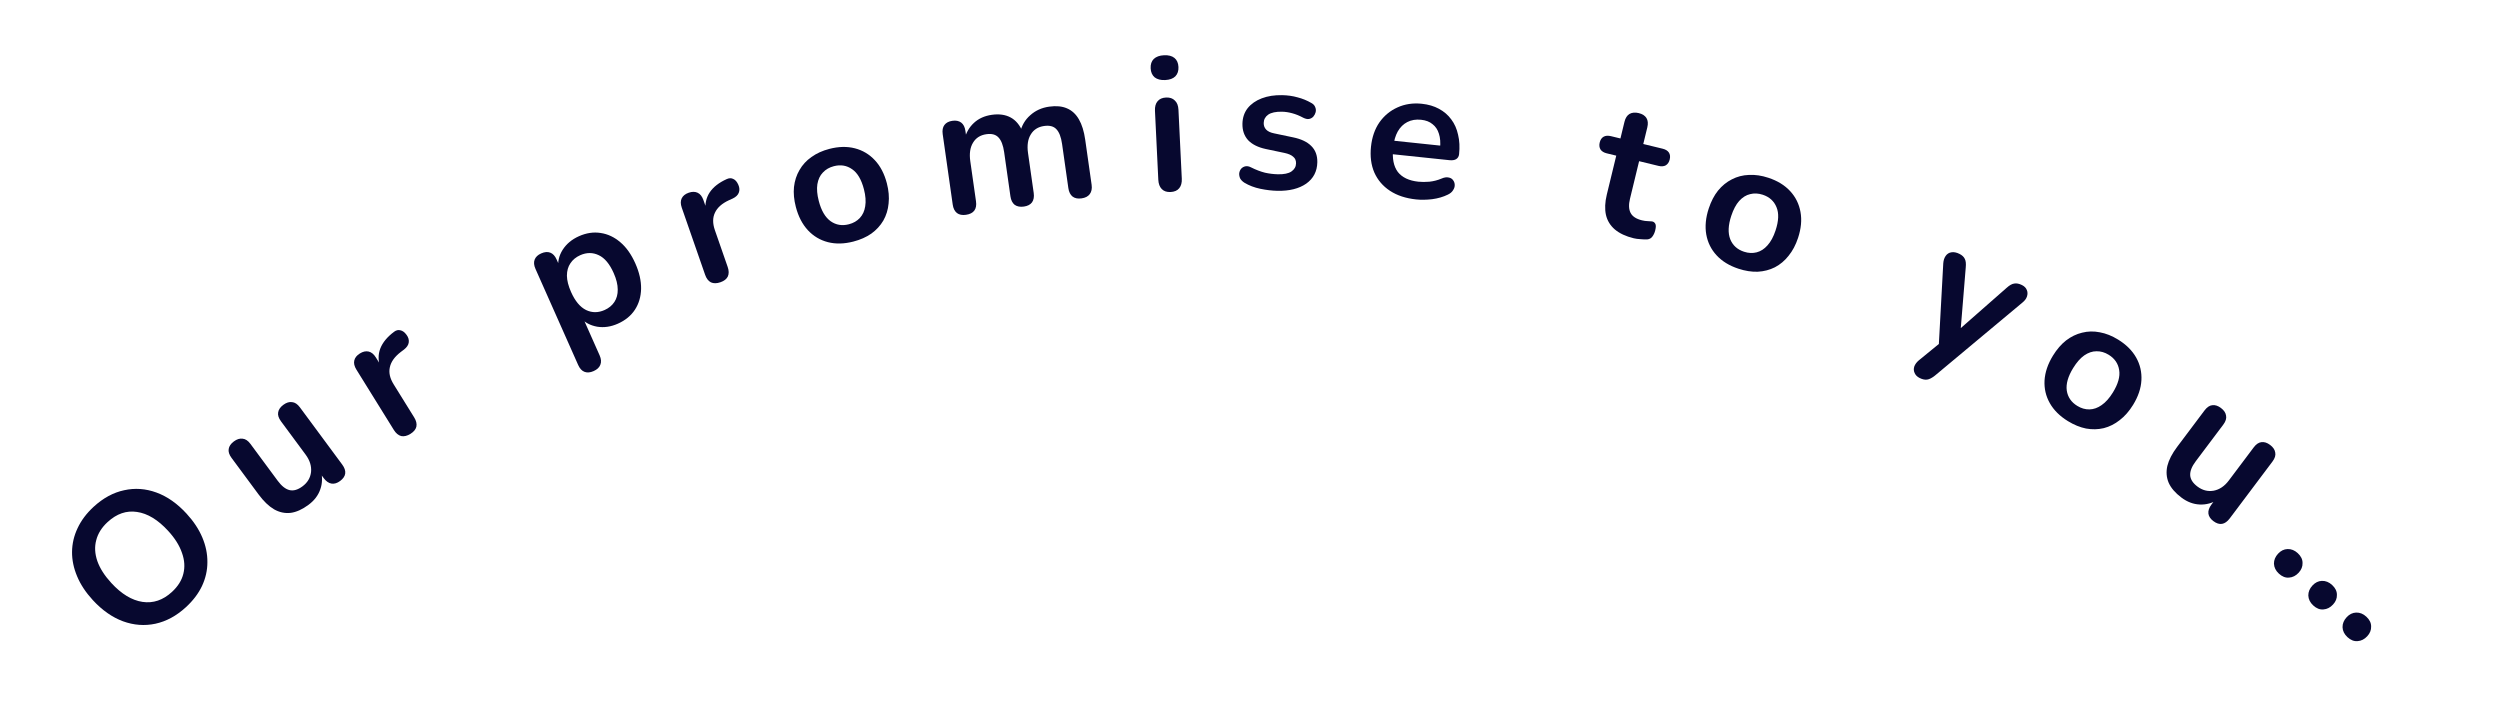 <svg width="319" height="92" viewBox="0 0 319 92" fill="none" xmlns="http://www.w3.org/2000/svg">
<path d="M23.724 77.476C22.522 78.581 21.224 79.285 19.83 79.588C18.448 79.881 17.07 79.777 15.699 79.278C14.316 78.767 13.029 77.863 11.838 76.567C10.94 75.589 10.275 74.582 9.843 73.544C9.4 72.495 9.184 71.456 9.193 70.426C9.204 69.373 9.439 68.364 9.898 67.398C10.359 66.41 11.043 65.499 11.95 64.665C13.163 63.55 14.461 62.846 15.844 62.553C17.216 62.249 18.587 62.346 19.959 62.846C21.331 63.345 22.612 64.243 23.803 65.539C24.702 66.516 25.372 67.53 25.815 68.579C26.258 69.628 26.474 70.679 26.463 71.732C26.465 72.774 26.235 73.789 25.774 74.777C25.315 75.743 24.631 76.643 23.724 77.476ZM21.938 75.532C22.703 74.829 23.189 74.057 23.394 73.216C23.611 72.365 23.553 71.473 23.218 70.542C22.896 69.6 22.307 68.663 21.451 67.733C20.152 66.319 18.827 65.516 17.477 65.323C16.138 65.119 14.891 65.548 13.736 66.609C12.982 67.302 12.497 68.074 12.28 68.925C12.052 69.765 12.099 70.656 12.422 71.598C12.745 72.517 13.34 73.448 14.206 74.391C15.495 75.793 16.82 76.596 18.181 76.801C19.543 77.005 20.795 76.583 21.938 75.532Z" fill="#07082F"/>
<path d="M39.354 64.424C38.569 65.005 37.815 65.344 37.091 65.441C36.357 65.526 35.648 65.374 34.963 64.985C34.29 64.587 33.635 63.957 32.998 63.095L29.544 58.426C29.24 58.014 29.119 57.636 29.182 57.29C29.236 56.932 29.456 56.611 29.842 56.325C30.227 56.04 30.599 55.924 30.957 55.977C31.319 56.009 31.652 56.23 31.956 56.642L35.438 61.35C35.933 62.019 36.434 62.414 36.942 62.536C37.45 62.658 38 62.5 38.592 62.062C39.235 61.587 39.601 60.978 39.689 60.236C39.768 59.482 39.536 58.738 38.994 58.004L35.854 53.759C35.55 53.347 35.429 52.969 35.492 52.624C35.546 52.266 35.766 51.944 36.151 51.659C36.537 51.373 36.909 51.257 37.267 51.311C37.629 51.342 37.962 51.564 38.266 51.975L43.66 59.269C44.269 60.093 44.181 60.794 43.397 61.375C43.024 61.651 42.658 61.762 42.3 61.708C41.932 61.642 41.601 61.409 41.306 61.01L40.222 59.544L40.92 59.923C41.164 60.817 41.147 61.656 40.87 62.438C40.605 63.211 40.1 63.873 39.354 64.424Z" fill="#07082F"/>
<path d="M52.374 55.361C51.952 55.622 51.558 55.716 51.192 55.642C50.831 55.546 50.52 55.287 50.258 54.866L45.474 47.158C45.213 46.736 45.123 46.349 45.206 45.997C45.288 45.644 45.527 45.346 45.921 45.101C46.315 44.856 46.688 44.775 47.041 44.858C47.394 44.94 47.701 45.192 47.962 45.614L48.76 46.898L48.556 47.025C48.24 46.091 48.23 45.24 48.525 44.473C48.821 43.706 49.406 42.994 50.28 42.339C50.548 42.135 50.819 42.07 51.092 42.146C51.37 42.199 51.632 42.394 51.879 42.731C52.117 43.054 52.208 43.383 52.153 43.719C52.103 44.032 51.907 44.323 51.565 44.592L51.142 44.911C50.363 45.508 49.898 46.154 49.747 46.85C49.587 47.533 49.747 48.262 50.228 49.037L52.848 53.258C53.11 53.68 53.204 54.074 53.13 54.44C53.047 54.792 52.795 55.099 52.374 55.361Z" fill="#07082F"/>
<path d="M75.748 47.35C75.309 47.545 74.921 47.577 74.583 47.447C74.245 47.317 73.976 47.026 73.774 46.572L68.328 34.312C68.126 33.858 68.091 33.463 68.221 33.125C68.351 32.787 68.628 32.524 69.052 32.336C69.49 32.141 69.879 32.108 70.216 32.238C70.554 32.368 70.824 32.66 71.025 33.113L71.785 34.824L71.252 34.273C71.14 33.43 71.32 32.632 71.791 31.88C72.277 31.122 72.973 30.541 73.879 30.138C74.815 29.723 75.735 29.585 76.638 29.727C77.556 29.862 78.397 30.259 79.162 30.916C79.921 31.56 80.557 32.459 81.07 33.614C81.577 34.755 81.821 35.837 81.803 36.86C81.778 37.869 81.516 38.756 81.015 39.521C80.515 40.286 79.789 40.88 78.839 41.302C77.947 41.699 77.067 41.827 76.2 41.687C75.326 41.532 74.613 41.149 74.061 40.536L74.324 40.419L76.516 45.354C76.717 45.808 76.746 46.206 76.601 46.551C76.471 46.889 76.187 47.155 75.748 47.35ZM77.146 39.56C77.687 39.319 78.103 38.977 78.396 38.532C78.688 38.086 78.831 37.559 78.823 36.95C78.823 36.32 78.651 35.617 78.306 34.842C77.787 33.672 77.152 32.913 76.401 32.563C75.644 32.199 74.856 32.199 74.037 32.563C73.496 32.803 73.08 33.146 72.787 33.591C72.488 34.022 72.339 34.552 72.338 35.182C72.347 35.792 72.523 36.484 72.867 37.259C73.38 38.414 74.019 39.181 74.782 39.559C75.539 39.923 76.327 39.923 77.146 39.56Z" fill="#07082F"/>
<path d="M91.931 36.014C91.462 36.177 91.057 36.182 90.716 36.03C90.385 35.857 90.138 35.537 89.975 35.068L86.994 26.5C86.831 26.032 86.828 25.634 86.986 25.308C87.144 24.983 87.442 24.743 87.88 24.591C88.318 24.439 88.7 24.441 89.026 24.599C89.352 24.756 89.596 25.069 89.759 25.538L90.256 26.966L90.029 27.045C89.926 26.064 90.102 25.232 90.558 24.548C91.015 23.864 91.741 23.298 92.737 22.85C93.044 22.709 93.323 22.706 93.572 22.839C93.832 22.952 94.045 23.2 94.212 23.582C94.374 23.949 94.391 24.291 94.263 24.606C94.146 24.901 93.891 25.142 93.499 25.329L93.016 25.548C92.125 25.96 91.53 26.489 91.23 27.135C90.924 27.767 90.922 28.513 91.221 29.375L92.854 34.067C93.017 34.535 93.022 34.94 92.87 35.281C92.712 35.607 92.399 35.851 91.931 36.014Z" fill="#07082F"/>
<path d="M108.892 30.823C107.715 31.128 106.631 31.153 105.639 30.898C104.647 30.642 103.797 30.136 103.088 29.377C102.375 28.603 101.862 27.612 101.549 26.404C101.312 25.49 101.233 24.643 101.312 23.862C101.402 23.062 101.636 22.34 102.015 21.697C102.39 21.038 102.899 20.484 103.543 20.036C104.184 19.573 104.945 19.227 105.828 18.998C107.005 18.693 108.09 18.668 109.081 18.924C110.073 19.179 110.923 19.686 111.632 20.444C112.341 21.203 112.852 22.186 113.165 23.394C113.402 24.308 113.475 25.165 113.385 25.965C113.311 26.761 113.086 27.489 112.711 28.148C112.333 28.791 111.823 29.345 111.183 29.808C110.539 30.256 109.775 30.595 108.892 30.823ZM108.32 28.616C108.893 28.468 109.361 28.198 109.722 27.807C110.084 27.416 110.31 26.919 110.402 26.317C110.505 25.695 110.451 24.973 110.238 24.152C109.917 22.913 109.415 22.06 108.732 21.593C108.044 21.109 107.267 20.98 106.4 21.205C105.827 21.354 105.36 21.623 104.998 22.015C104.633 22.39 104.398 22.889 104.295 23.511C104.203 24.113 104.264 24.825 104.476 25.645C104.793 26.869 105.297 27.73 105.989 28.229C106.676 28.712 107.453 28.841 108.32 28.616Z" fill="#07082F"/>
<path d="M123.255 27.41C122.78 27.477 122.398 27.402 122.108 27.185C121.816 26.952 121.635 26.59 121.566 26.099L120.288 17.117C120.218 16.626 120.292 16.236 120.509 15.946C120.727 15.657 121.065 15.479 121.525 15.414C121.984 15.349 122.358 15.425 122.648 15.642C122.937 15.86 123.117 16.214 123.187 16.705L123.434 18.439L123.071 17.764C123.275 16.927 123.677 16.231 124.277 15.677C124.877 15.123 125.636 14.781 126.555 14.65C127.49 14.517 128.29 14.63 128.955 14.988C129.62 15.345 130.136 15.967 130.505 16.852L130.172 16.899C130.369 16.015 130.799 15.283 131.46 14.704C132.118 14.109 132.923 13.744 133.873 13.609C134.761 13.483 135.514 13.553 136.134 13.821C136.769 14.086 137.281 14.555 137.667 15.227C138.051 15.883 138.32 16.75 138.473 17.827L139.291 23.577C139.361 24.069 139.28 24.468 139.049 24.775C138.832 25.065 138.486 25.244 138.011 25.311C137.535 25.379 137.153 25.304 136.863 25.086C136.572 24.853 136.391 24.491 136.321 24L135.52 18.369C135.394 17.482 135.151 16.854 134.792 16.484C134.448 16.113 133.927 15.977 133.23 16.076C132.454 16.187 131.884 16.55 131.519 17.168C131.152 17.77 131.038 18.554 131.175 19.52L131.902 24.628C131.971 25.12 131.899 25.518 131.684 25.823C131.466 26.113 131.12 26.291 130.645 26.359C130.169 26.426 129.779 26.353 129.474 26.137C129.182 25.904 129.001 25.542 128.931 25.051L128.13 19.42C128.004 18.533 127.761 17.904 127.402 17.535C127.058 17.164 126.546 17.027 125.865 17.124C125.088 17.234 124.518 17.598 124.153 18.216C123.786 18.817 123.672 19.601 123.809 20.568L124.536 25.676C124.68 26.69 124.253 27.268 123.255 27.41Z" fill="#07082F"/>
<path d="M149.365 24.501C148.886 24.525 148.512 24.399 148.242 24.123C147.972 23.848 147.825 23.455 147.8 22.943L147.374 14.146C147.349 13.618 147.457 13.213 147.7 12.928C147.942 12.628 148.302 12.467 148.782 12.444C149.261 12.42 149.636 12.546 149.905 12.822C150.19 13.08 150.345 13.473 150.371 14.001L150.797 22.798C150.822 23.31 150.713 23.715 150.471 24.015C150.23 24.315 149.861 24.477 149.365 24.501ZM148.674 10.214C148.114 10.241 147.668 10.127 147.335 9.871C147.018 9.598 146.847 9.213 146.823 8.718C146.798 8.207 146.931 7.808 147.222 7.521C147.528 7.234 147.961 7.077 148.52 7.05C149.096 7.022 149.542 7.137 149.859 7.394C150.175 7.651 150.346 8.035 150.371 8.546C150.395 9.042 150.262 9.44 149.972 9.743C149.682 10.029 149.249 10.186 148.674 10.214Z" fill="#07082F"/>
<path d="M163.002 24.349C162.314 24.335 161.588 24.249 160.823 24.091C160.058 23.932 159.375 23.671 158.774 23.307C158.521 23.142 158.34 22.954 158.232 22.744C158.141 22.518 158.105 22.302 158.125 22.094C158.161 21.871 158.245 21.68 158.376 21.523C158.523 21.366 158.701 21.265 158.91 21.221C159.135 21.177 159.374 21.222 159.628 21.355C160.262 21.671 160.857 21.899 161.415 22.038C161.972 22.16 162.523 22.227 163.067 22.238C163.835 22.253 164.405 22.136 164.778 21.887C165.167 21.622 165.366 21.274 165.375 20.842C165.382 20.474 165.259 20.192 165.007 19.995C164.771 19.782 164.406 19.623 163.912 19.517L161.521 19.015C160.533 18.804 159.78 18.429 159.263 17.891C158.761 17.337 158.519 16.637 158.535 15.789C158.55 15.021 158.771 14.361 159.197 13.809C159.64 13.258 160.241 12.837 160.998 12.548C161.756 12.258 162.623 12.123 163.599 12.142C164.302 12.156 164.957 12.248 165.562 12.42C166.183 12.576 166.778 12.82 167.348 13.151C167.585 13.283 167.742 13.454 167.818 13.664C167.91 13.874 167.93 14.09 167.877 14.313C167.825 14.52 167.726 14.71 167.578 14.884C167.431 15.041 167.245 15.141 167.02 15.185C166.812 15.213 166.573 15.16 166.303 15.027C165.812 14.761 165.336 14.568 164.874 14.447C164.428 14.326 163.998 14.262 163.582 14.254C162.798 14.239 162.211 14.364 161.822 14.628C161.449 14.893 161.258 15.249 161.249 15.697C161.243 16.033 161.349 16.315 161.569 16.544C161.789 16.772 162.13 16.93 162.592 17.02L164.983 17.522C166.019 17.734 166.796 18.101 167.314 18.623C167.848 19.146 168.106 19.839 168.09 20.703C168.067 21.87 167.593 22.781 166.669 23.436C165.744 24.074 164.522 24.378 163.002 24.349Z" fill="#07082F"/>
<path d="M180.7 25.447C179.379 25.309 178.267 24.943 177.364 24.349C176.461 23.756 175.795 22.978 175.365 22.016C174.951 21.055 174.809 19.955 174.939 18.713C175.066 17.504 175.423 16.472 176.012 15.617C176.616 14.763 177.383 14.127 178.311 13.71C179.258 13.278 180.296 13.122 181.425 13.24C182.253 13.327 182.979 13.54 183.603 13.879C184.243 14.22 184.767 14.669 185.175 15.226C185.599 15.786 185.891 16.444 186.053 17.201C186.233 17.944 186.275 18.768 186.18 19.675C186.15 19.962 186.023 20.174 185.8 20.311C185.594 20.434 185.308 20.477 184.942 20.438L177.28 19.635L177.46 17.916L184.167 18.62L183.748 18.938C183.824 18.206 183.777 17.581 183.606 17.065C183.451 16.55 183.18 16.143 182.793 15.845C182.424 15.533 181.937 15.345 181.332 15.282C180.664 15.212 180.074 15.311 179.563 15.579C179.07 15.833 178.666 16.233 178.351 16.779C178.054 17.311 177.865 17.967 177.783 18.746L177.765 18.913C177.629 20.218 177.828 21.229 178.365 21.945C178.918 22.646 179.792 23.059 180.985 23.185C181.399 23.228 181.866 23.229 182.385 23.187C182.922 23.13 183.434 22.999 183.922 22.793C184.277 22.637 184.579 22.588 184.831 22.647C185.083 22.689 185.273 22.798 185.4 22.972C185.542 23.148 185.617 23.357 185.624 23.599C185.632 23.825 185.56 24.051 185.408 24.276C185.271 24.503 185.051 24.689 184.746 24.834C184.152 25.126 183.48 25.321 182.73 25.419C181.997 25.503 181.32 25.512 180.7 25.447Z" fill="#07082F"/>
<path d="M208.467 30.404C207.456 30.159 206.651 29.782 206.049 29.274C205.464 28.77 205.087 28.151 204.919 27.419C204.755 26.671 204.791 25.807 205.029 24.828L206.235 19.86L205.022 19.566C204.649 19.475 204.384 19.312 204.227 19.076C204.074 18.825 204.039 18.529 204.122 18.186C204.209 17.829 204.376 17.581 204.623 17.444C204.87 17.306 205.181 17.283 205.554 17.373L206.767 17.668L207.282 15.545C207.399 15.063 207.612 14.728 207.921 14.54C208.246 14.355 208.641 14.319 209.108 14.432C209.574 14.546 209.902 14.757 210.09 15.066C210.278 15.375 210.314 15.771 210.197 16.253L209.682 18.375L212.154 18.975C212.527 19.066 212.793 19.229 212.949 19.464C213.106 19.7 213.141 19.997 213.054 20.354C212.971 20.696 212.804 20.944 212.553 21.097C212.306 21.234 211.995 21.258 211.622 21.167L209.15 20.567L207.984 25.372C207.803 26.118 207.83 26.718 208.066 27.17C208.302 27.622 208.786 27.937 209.517 28.115C209.781 28.179 210.02 28.212 210.233 28.215C210.447 28.217 210.633 28.229 210.792 28.251C210.983 28.281 211.123 28.381 211.214 28.551C211.308 28.706 211.306 28.985 211.208 29.39C211.132 29.7 211.01 29.967 210.841 30.189C210.691 30.4 210.472 30.52 210.185 30.549C209.968 30.562 209.691 30.552 209.353 30.52C209.011 30.503 208.716 30.464 208.467 30.404Z" fill="#07082F"/>
<path d="M221.814 34.284C220.66 33.902 219.735 33.335 219.04 32.583C218.345 31.831 217.905 30.944 217.72 29.922C217.541 28.886 217.647 27.775 218.039 26.59C218.335 25.694 218.728 24.939 219.217 24.325C219.727 23.702 220.315 23.222 220.982 22.887C221.654 22.536 222.383 22.347 223.167 22.32C223.956 22.277 224.783 22.399 225.649 22.686C226.804 23.067 227.729 23.634 228.424 24.387C229.119 25.139 229.558 26.026 229.743 27.047C229.928 28.069 229.824 29.172 229.432 30.357C229.136 31.253 228.733 32.013 228.223 32.637C227.729 33.266 227.146 33.755 226.474 34.106C225.807 34.441 225.078 34.63 224.289 34.673C223.505 34.7 222.68 34.57 221.814 34.284ZM222.53 32.119C223.092 32.305 223.631 32.332 224.147 32.199C224.662 32.066 225.122 31.772 225.526 31.315C225.95 30.849 226.295 30.213 226.561 29.408C226.963 28.192 227.004 27.203 226.683 26.44C226.367 25.662 225.784 25.132 224.934 24.85C224.371 24.665 223.833 24.638 223.317 24.771C222.806 24.888 222.339 25.18 221.915 25.647C221.511 26.103 221.176 26.734 220.91 27.539C220.513 28.739 220.47 29.736 220.781 30.53C221.096 31.308 221.679 31.838 222.53 32.119Z" fill="#07082F"/>
<path d="M244.95 48.235C244.635 48.078 244.42 47.864 244.306 47.592C244.184 47.334 244.169 47.059 244.262 46.766C244.369 46.479 244.562 46.218 244.841 45.981L247.918 43.467L247.361 44.583L247.961 33.592C247.99 33.213 248.093 32.898 248.272 32.647C248.45 32.397 248.686 32.246 248.98 32.196C249.294 32.138 249.645 32.206 250.032 32.398C250.361 32.563 250.587 32.774 250.708 33.031C250.838 33.274 250.877 33.643 250.828 34.136L250.118 42.82L249.474 42.499L256.058 36.718C256.415 36.395 256.737 36.216 257.023 36.18C257.316 36.129 257.642 36.194 258 36.372C258.315 36.529 258.523 36.74 258.623 37.005C258.731 37.255 258.738 37.527 258.645 37.82C258.56 38.099 258.367 38.361 258.067 38.604L246.903 47.922C246.517 48.23 246.181 48.402 245.895 48.438C245.609 48.474 245.294 48.407 244.95 48.235Z" fill="#07082F"/>
<path d="M263.863 53.733C262.827 53.095 262.058 52.331 261.555 51.439C261.051 50.547 260.828 49.582 260.883 48.546C260.947 47.495 261.306 46.439 261.96 45.376C262.455 44.572 263.011 43.928 263.628 43.443C264.267 42.954 264.95 42.623 265.677 42.45C266.411 42.263 267.164 42.247 267.933 42.401C268.711 42.541 269.488 42.85 270.265 43.328C271.3 43.966 272.07 44.73 272.573 45.622C273.076 46.514 273.3 47.479 273.244 48.515C273.189 49.552 272.834 50.602 272.18 51.665C271.685 52.469 271.118 53.115 270.479 53.605C269.853 54.103 269.173 54.445 268.438 54.632C267.712 54.805 266.96 54.821 266.182 54.681C265.413 54.526 264.639 54.21 263.863 53.733ZM265.058 51.791C265.562 52.101 266.08 52.251 266.613 52.24C267.145 52.23 267.66 52.049 268.158 51.698C268.678 51.341 269.16 50.802 269.605 50.08C270.275 48.99 270.543 48.036 270.406 47.22C270.278 46.39 269.833 45.74 269.07 45.27C268.566 44.96 268.047 44.81 267.515 44.821C266.991 44.818 266.469 44.994 265.949 45.35C265.451 45.702 264.98 46.238 264.535 46.961C263.873 48.037 263.602 48.997 263.721 49.841C263.849 50.671 264.295 51.321 265.058 51.791Z" fill="#07082F"/>
<path d="M278.347 63.488C277.567 62.902 277.027 62.276 276.727 61.61C276.436 60.931 276.38 60.208 276.556 59.44C276.746 58.682 277.163 57.874 277.807 57.017L281.296 52.374C281.604 51.965 281.932 51.741 282.281 51.703C282.64 51.653 283.011 51.771 283.394 52.06C283.778 52.348 283.995 52.672 284.046 53.03C284.119 53.385 284.002 53.767 283.695 54.177L280.176 58.858C279.676 59.523 279.441 60.117 279.469 60.638C279.497 61.16 279.805 61.642 280.394 62.084C281.033 62.565 281.721 62.741 282.457 62.614C283.203 62.474 283.85 62.039 284.398 61.31L287.57 57.09C287.878 56.68 288.206 56.457 288.555 56.419C288.913 56.368 289.284 56.486 289.668 56.775C290.052 57.063 290.269 57.387 290.32 57.745C290.393 58.1 290.276 58.483 289.968 58.892L284.518 66.144C283.902 66.963 283.205 67.079 282.424 66.492C282.054 66.214 281.843 65.895 281.792 65.537C281.751 65.165 281.879 64.781 282.177 64.385L283.273 62.927L283.109 63.704C282.321 64.193 281.513 64.416 280.684 64.374C279.868 64.341 279.089 64.046 278.347 63.488Z" fill="#07082F"/>
<path d="M295.167 77.253C294.768 76.883 294.559 76.461 294.541 75.987C294.535 75.522 294.711 75.097 295.07 74.71C295.418 74.334 295.818 74.137 296.27 74.12C296.745 74.102 297.182 74.278 297.581 74.647C297.992 75.028 298.194 75.445 298.189 75.898C298.207 76.35 298.041 76.764 297.693 77.139C297.335 77.527 296.924 77.735 296.461 77.764C296.009 77.804 295.578 77.634 295.167 77.253ZM299.534 81.298C299.135 80.928 298.926 80.506 298.908 80.031C298.902 79.567 299.078 79.141 299.437 78.754C299.784 78.378 300.185 78.182 300.637 78.165C301.112 78.146 301.549 78.322 301.948 78.692C302.358 79.072 302.561 79.489 302.556 79.942C302.573 80.394 302.408 80.808 302.06 81.184C301.701 81.571 301.29 81.779 300.827 81.808C300.376 81.848 299.945 81.678 299.534 81.298ZM290.783 73.192C290.384 72.823 290.175 72.4 290.157 71.926C290.15 71.462 290.327 71.036 290.685 70.649C291.033 70.273 291.433 70.077 291.886 70.059C292.36 70.041 292.797 70.217 293.196 70.586C293.607 70.967 293.81 71.384 293.805 71.837C293.822 72.289 293.657 72.703 293.309 73.079C292.95 73.466 292.539 73.674 292.076 73.703C291.625 73.743 291.194 73.573 290.783 73.192Z" fill="#07082F"/>
</svg>
